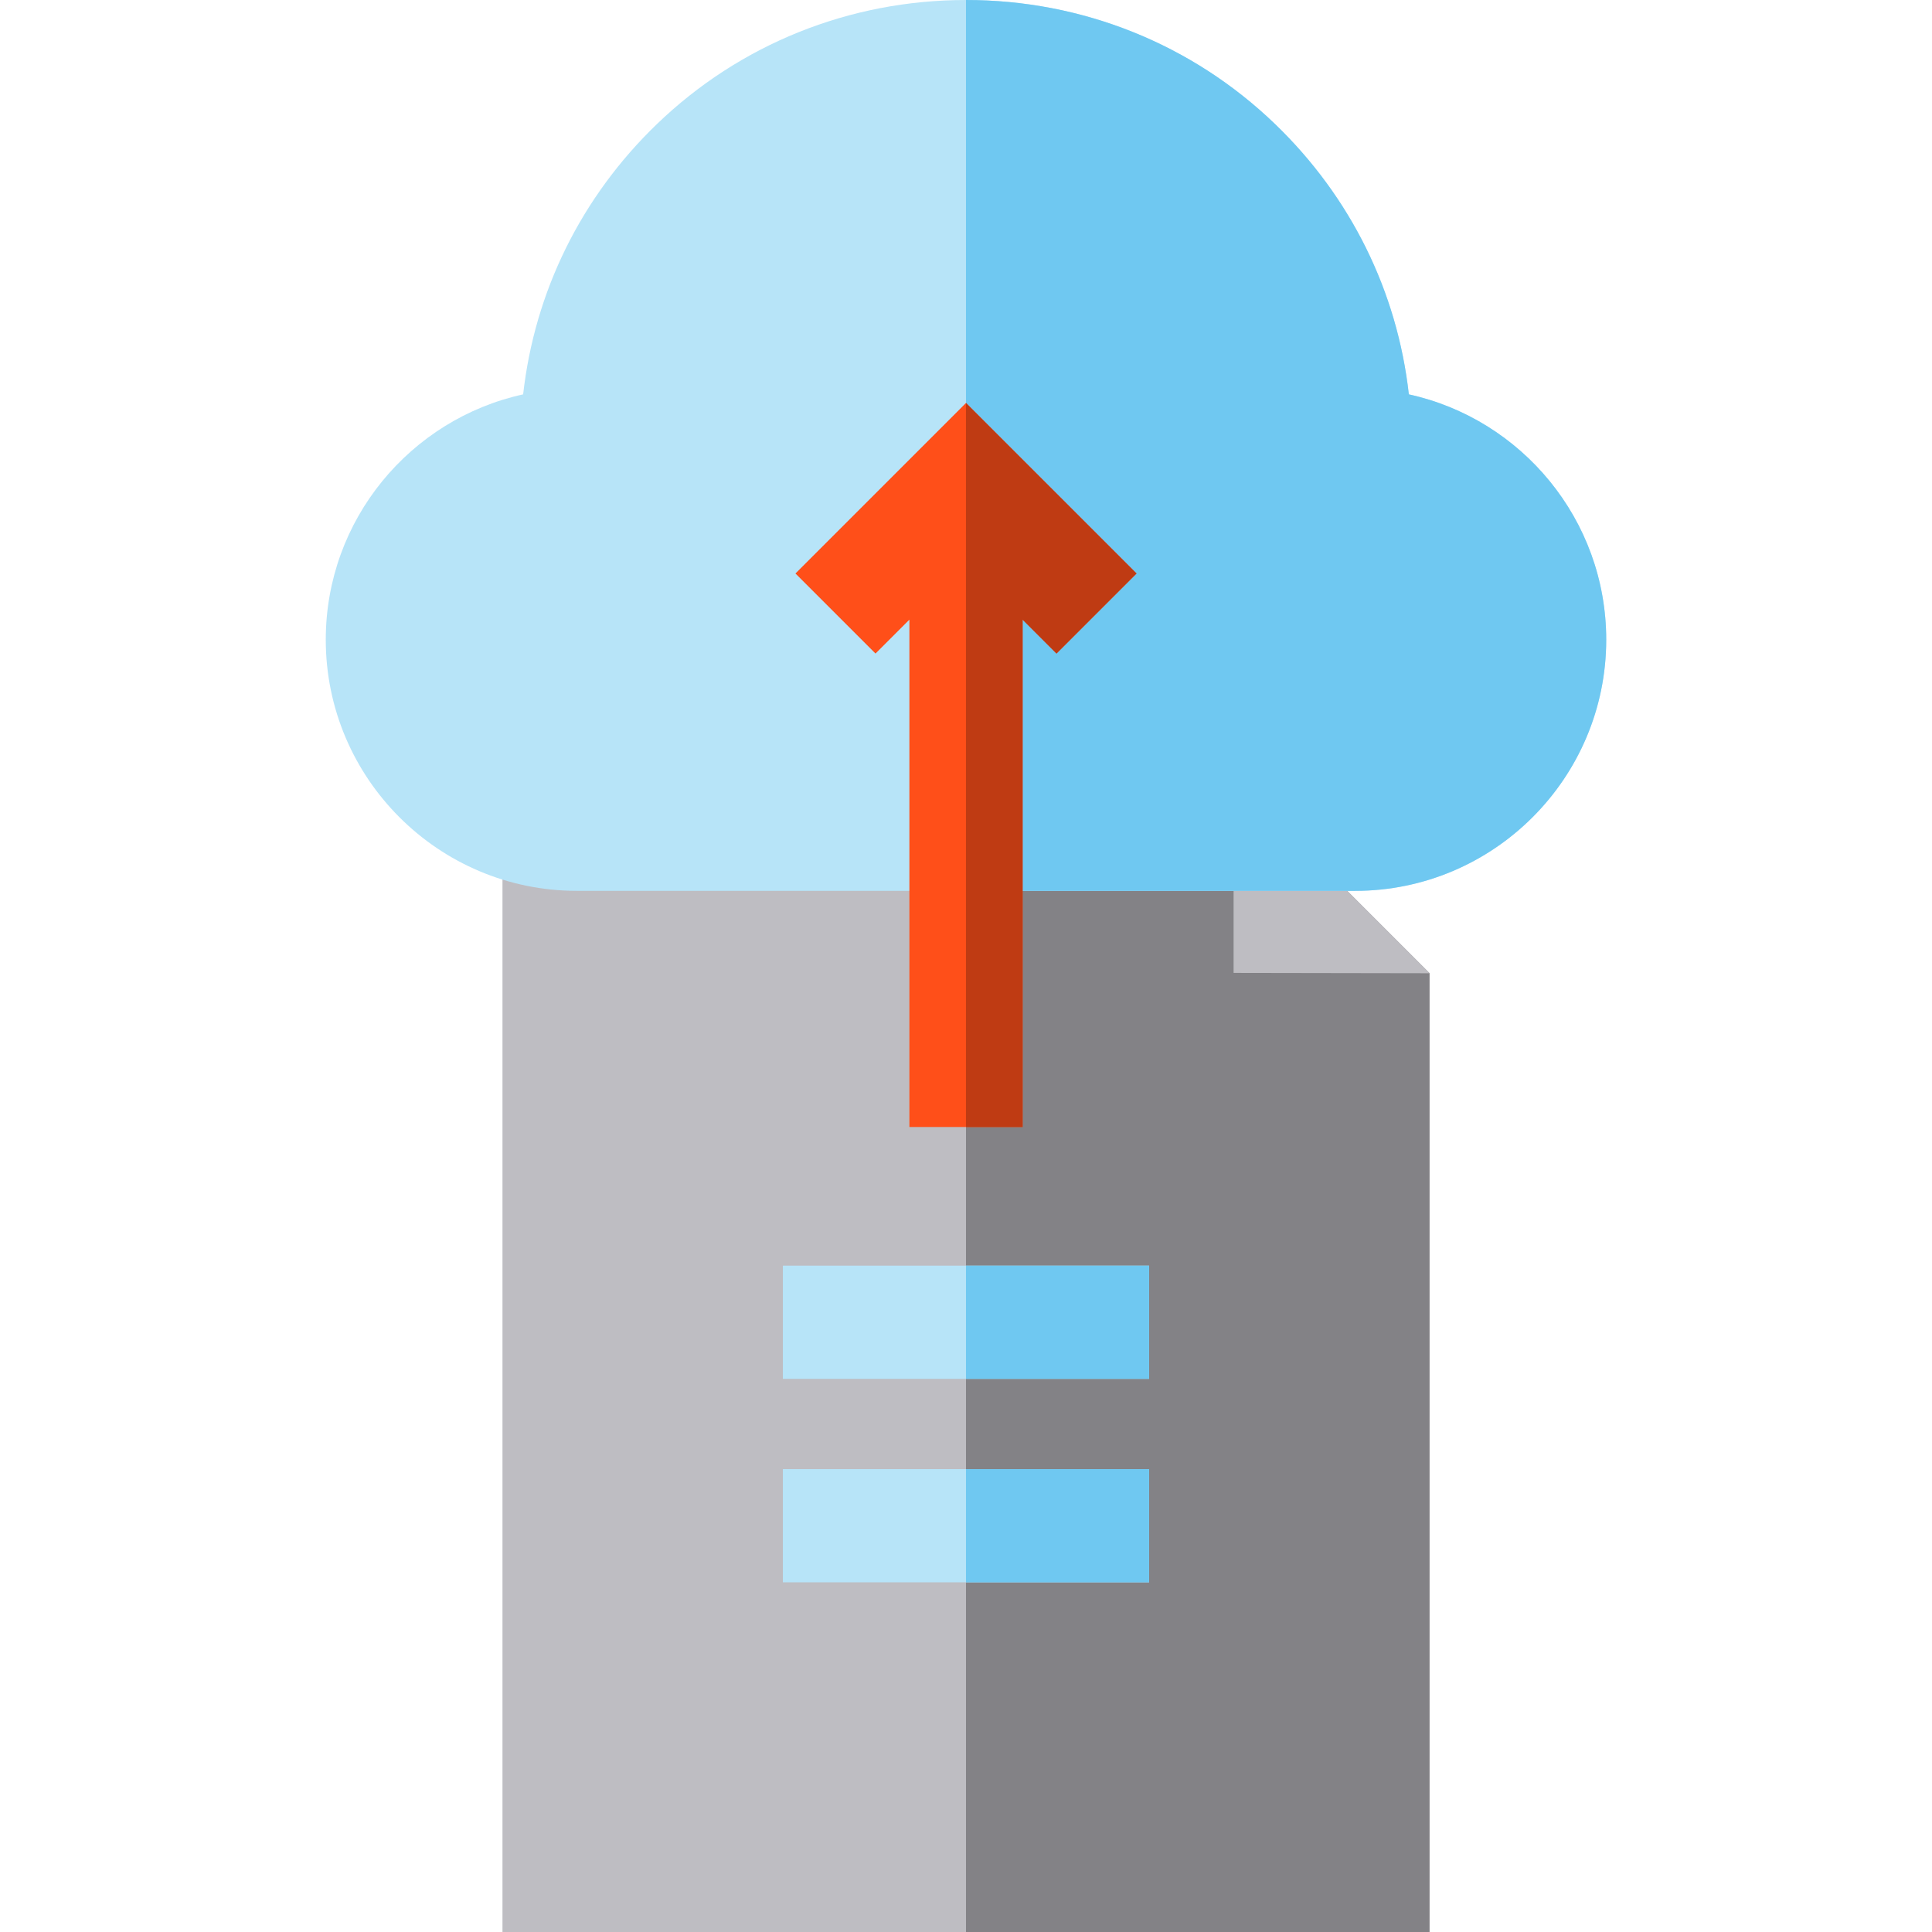 <?xml version="1.0" encoding="iso-8859-1"?>
<!-- Generator: Adobe Illustrator 19.0.0, SVG Export Plug-In . SVG Version: 6.00 Build 0)  -->
<svg version="1.1" id="Capa_1" xmlns="http://www.w3.org/2000/svg" xmlns:xlink="http://www.w3.org/1999/xlink" x="0px" y="0px"
	 viewBox="0 0 512 512" style="enable-background:new 0 0 512 512;" xml:space="preserve">
<path style="fill:#BEBDC2;" d="M378.839,512H133.16V206h193.755l51.923,51.922V512L378.839,512z"/>
<polygon style="fill:#838286;" points="326.915,206 255.999,206 255.999,512 378.839,512 378.839,257.922 "/>
<polygon style="fill:#BEBDC2;" points="326.915,206 326.915,257.833 378.839,257.922 "/>
<rect x="207.469" y="389.33" style="fill:#B7E4F8;" width="97.06" height="30"/>
<rect x="255.999" y="389.33" style="fill:#6FC8F1;" width="48.53" height="30"/>
<rect x="207.469" y="335.41" style="fill:#B7E4F8;" width="97.06" height="30"/>
<rect x="255.999" y="335.41" style="fill:#6FC8F1;" width="48.53" height="30"/>
<path style="fill:#B7E4F8;" d="M359.11,236.087H152.889c-36.699,0-66.556-29.857-66.556-66.556c0-31.809,22.431-58.478,52.306-65.02
	c3.056-27.229,15.371-52.281,35.439-71.619C196.09,11.682,225.184,0,255.999,0s59.909,11.682,81.922,32.893
	c20.068,19.337,32.383,44.39,35.44,71.619c29.874,6.542,52.306,33.211,52.306,65.02C425.667,206.23,395.81,236.087,359.11,236.087z"
	/>
<path style="fill:#6FC8F1;" d="M373.36,104.512c-3.056-27.229-15.372-52.282-35.44-71.619C315.909,11.682,286.815,0,255.999,0
	v236.087H359.11c36.699,0,66.556-29.857,66.556-66.556C425.667,137.723,403.235,111.054,373.36,104.512z"/>
<polygon style="fill:#FF4F19;" points="301.195,151.981 255.999,106.787 210.804,151.981 232.018,173.195 240.999,164.213 
	240.999,298.667 271,298.667 271,164.213 279.982,173.195 "/>
<polygon style="fill:#BF3B13;" points="255.999,106.787 255.999,298.667 271,298.667 271,164.213 279.982,173.195 301.195,151.981 
	"/>
<g>
</g>
<g>
</g>
<g>
</g>
<g>
</g>
<g>
</g>
<g>
</g>
<g>
</g>
<g>
</g>
<g>
</g>
<g>
</g>
<g>
</g>
<g>
</g>
<g>
</g>
<g>
</g>
<g>
</g>
</svg>
